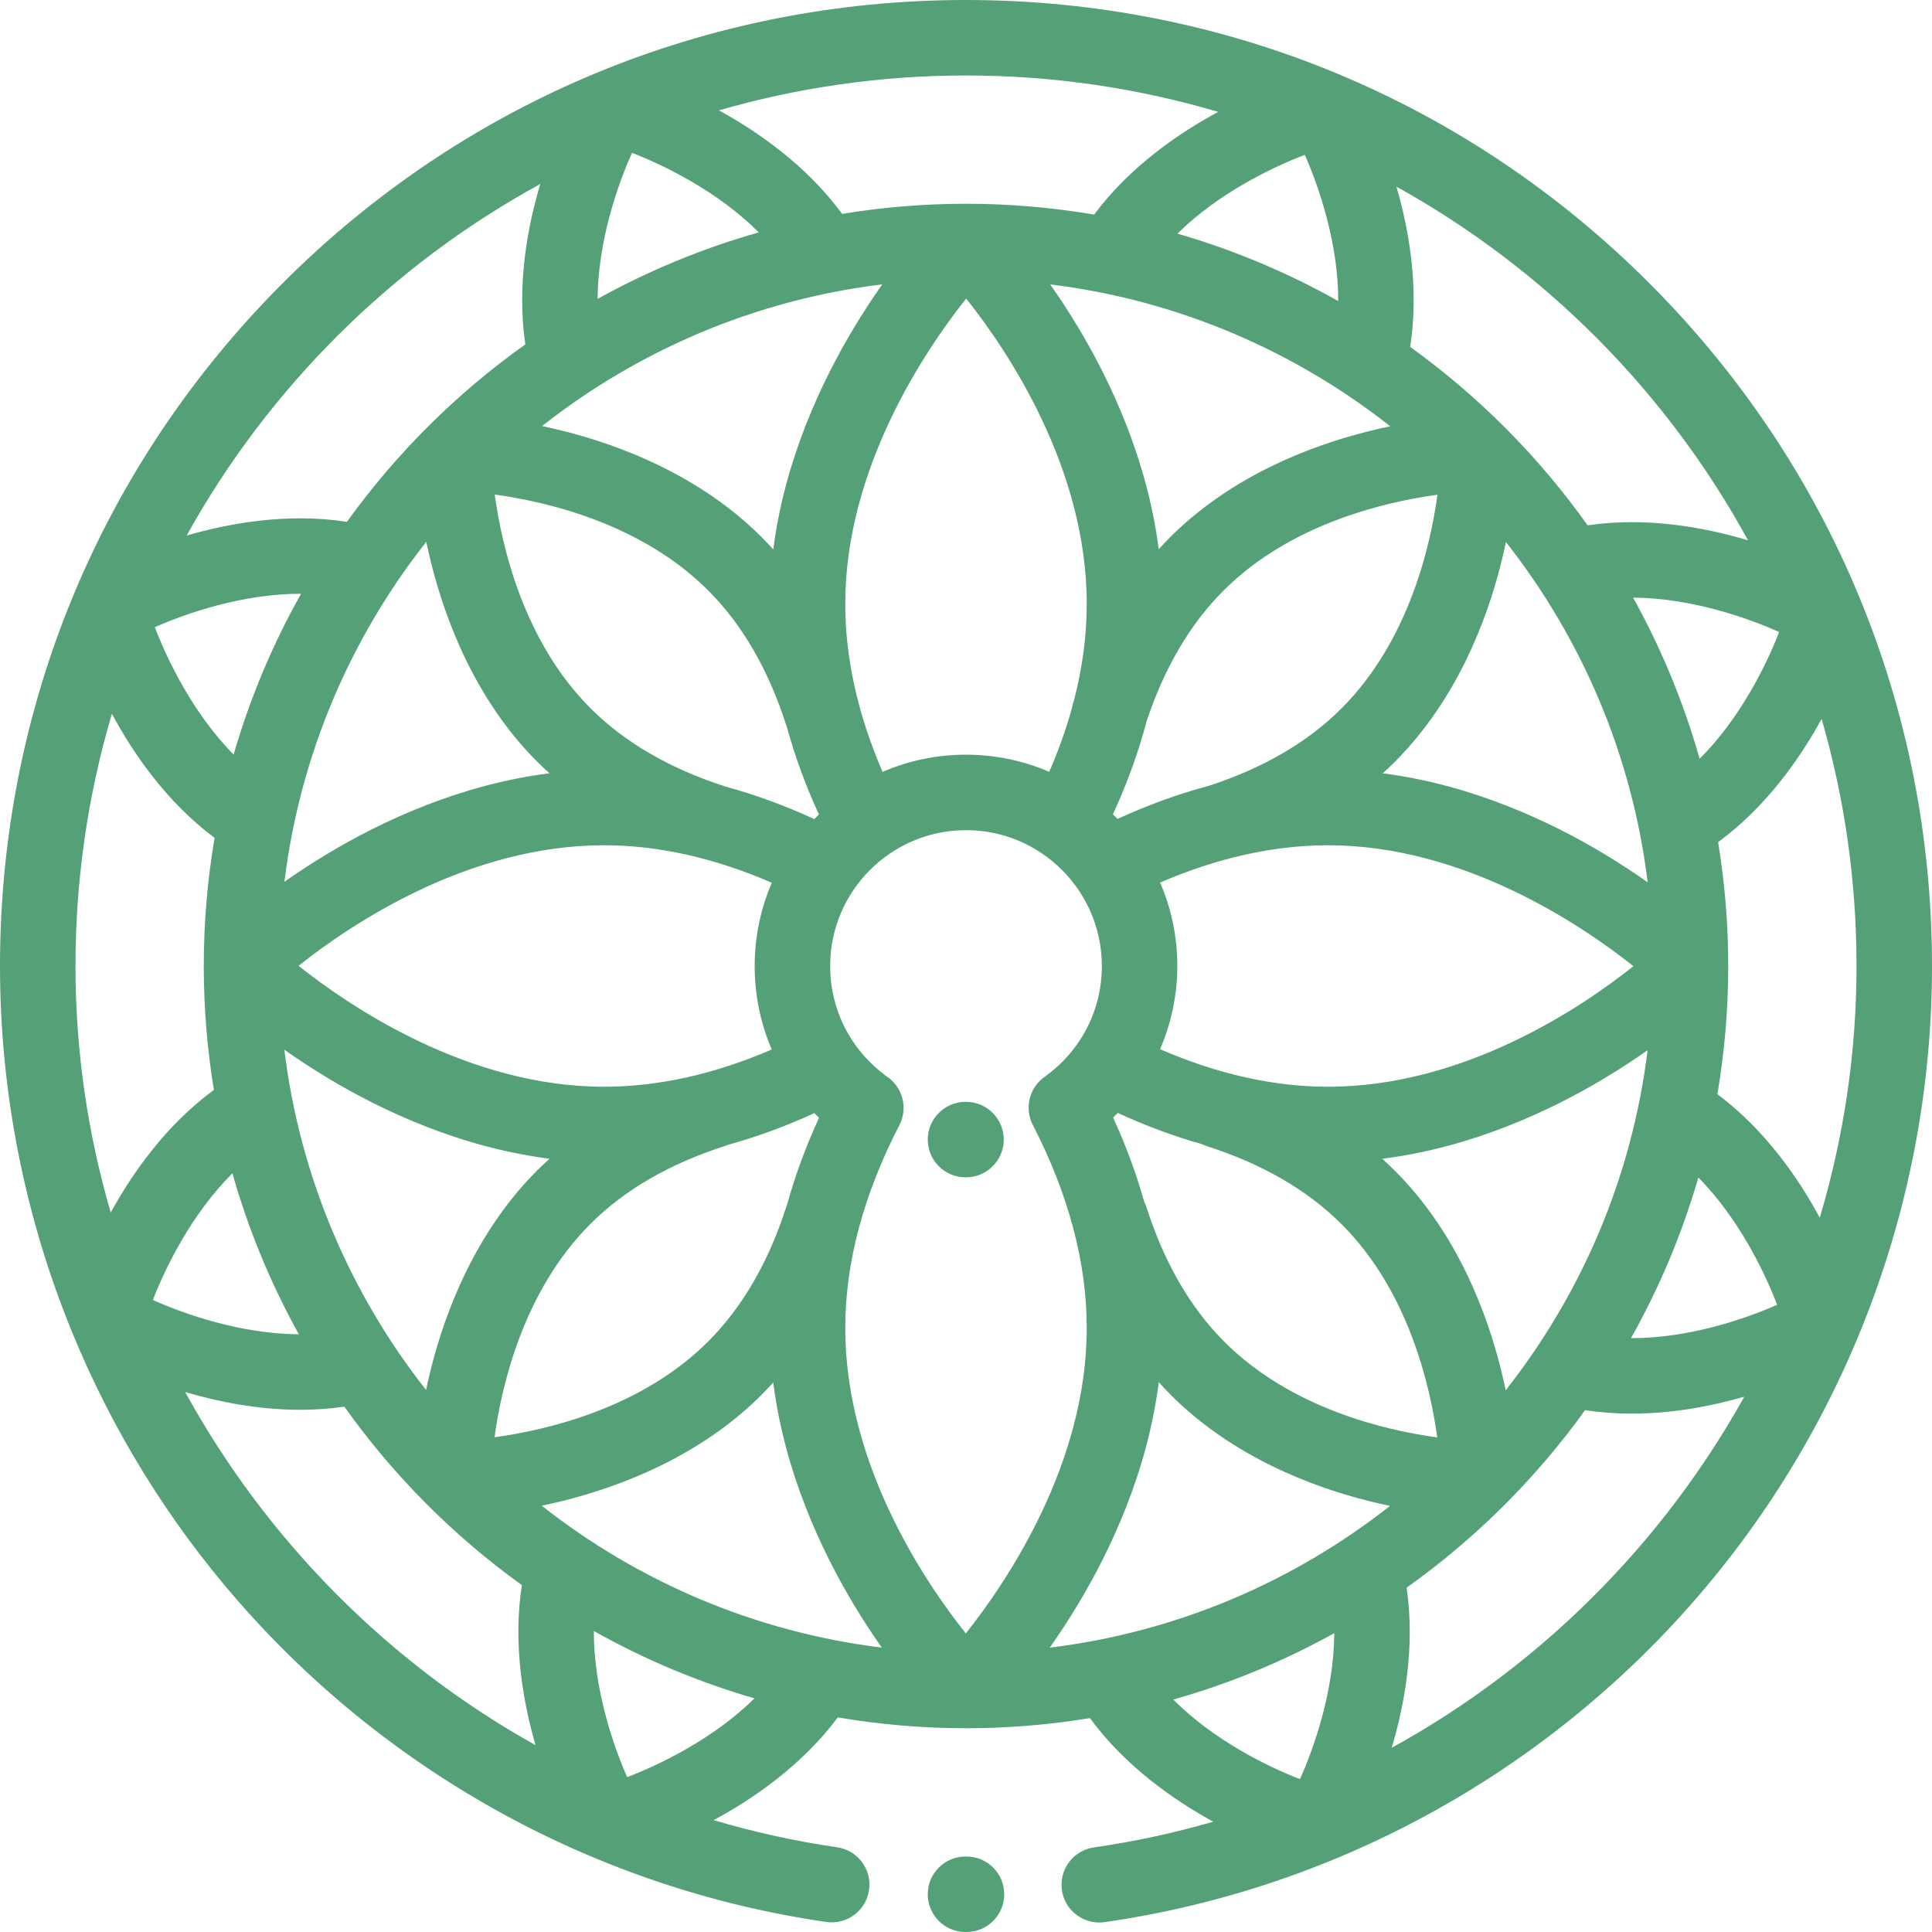 <?xml version="1.0" encoding="iso-8859-1"?>
<!-- Generator: Adobe Illustrator 19.0.0, SVG Export Plug-In . SVG Version: 6.00 Build 0)  -->
<svg xmlns="http://www.w3.org/2000/svg" xmlns:xlink="http://www.w3.org/1999/xlink" version="1.1" id="Layer_1" x="0px" y="0px" viewBox="0 0 512 512" style="enable-background:new 0 0 512 512;" xml:space="preserve" width="512px" height="512px">
<g>
	<g>
		<path d="M256.001,292.001h-0.132c-5.522,0-10,4.477-10,10s4.478,10,10,10h0.132c5.522,0,10-4.477,10-10    S261.523,292.001,256.001,292.001z" fill="#54a077"/>
	</g>
</g>
<g>
	<g>
		<path d="M437.02,74.981C388.667,26.628,324.38,0,256,0S123.333,26.628,74.98,74.981C26.629,123.333,0,187.62,0,256    c0,33.633,6.623,66.623,19.179,97.219c0.01,0.025,0.018,0.049,0.028,0.074c0.013,0.033,0.028,0.062,0.042,0.095    c10.551,25.656,25.271,49.627,43.798,70.858c40.261,46.137,95.638,76.358,155.928,85.095c5.46,0.792,10.539-2.997,11.331-8.462    c0.792-5.465-2.996-10.539-8.462-11.331c-11.195-1.622-22.117-4.047-32.723-7.192c10.281-5.537,23.345-14.401,32.905-27.228    C233.076,457.007,244.423,458,256,458c11.181,0,22.147-0.928,32.838-2.683c9.484,12.911,22.468,21.856,32.686,27.449    c-10.262,2.974-20.821,5.266-31.63,6.82c-5.467,0.786-9.262,5.855-8.476,11.321c0.717,4.984,4.993,8.579,9.886,8.579    c0.474,0,0.953-0.034,1.436-0.103c60.355-8.677,115.802-38.876,156.124-85.033C489.577,377.744,512,317.956,512,256    C512,187.62,485.371,123.333,437.02,74.981z M307.442,233.889c5.768-2.49,11.498-4.514,17.173-6.066    c0.36-0.072,0.721-0.158,1.079-0.272c0.098-0.031,0.193-0.065,0.29-0.096c8.805-2.293,17.476-3.455,25.952-3.455    c35.889,0,67.11,21.06,80.94,32.046C419.193,266.947,388.053,288,351.937,288c-14.354,0-29.284-3.35-44.497-9.95    c2.962-6.896,4.561-14.393,4.561-22.05C312.001,248.151,310.371,240.677,307.442,233.889z M320.354,208.253    c-8.023,2.128-16.1,5.057-24.199,8.769c-0.401-0.413-0.808-0.819-1.222-1.22c3.798-8.259,6.783-16.492,8.929-24.665    c4.7-14.148,11.544-25.794,20.366-34.615c17.713-17.713,42.823-23.52,56.71-25.413c-1.874,13.782-7.667,38.871-25.46,56.664    C346.572,196.679,334.754,203.564,320.354,208.253z M296.212,294.939c7.473,3.436,14.924,6.193,22.329,8.276    c0.413,0.199,0.838,0.381,1.287,0.524c14.664,4.694,26.688,11.662,35.736,20.71c17.637,17.636,23.43,42.635,25.322,56.484    c-13.744-1.874-38.722-7.654-56.438-25.37c-9.025-9.025-15.973-21.047-20.65-35.731c-0.16-0.503-0.367-0.977-0.596-1.436    c-2.073-7.375-4.811-14.792-8.219-22.229C295.398,295.763,295.81,295.356,296.212,294.939z M369.708,310.309    c-1.102-1.102-2.247-2.171-3.413-3.222c23.851-2.984,44.597-12.772,58.701-21.211c4.339-2.596,8.236-5.169,11.634-7.559    c-4.144,33.743-17.554,64.661-37.608,90.117c-0.378-1.816-0.806-3.711-1.296-5.673    C394.014,347.903,386.14,326.741,369.708,310.309z M425.008,226.23c-14.097-8.461-34.808-18.273-58.581-21.293    c1.089-0.987,2.16-1.989,3.193-3.022c16.496-16.497,24.41-37.671,28.145-52.529c0.5-1.99,0.936-3.908,1.319-5.744    c20.045,25.473,33.439,56.409,37.561,90.168C433.238,231.411,429.337,228.829,425.008,226.23z M432.792,158.38    c15.172,0.082,30.083,5.245,38.701,9.108c-3.317,8.579-10.234,22.789-21.081,33.6C446.165,186.071,440.213,171.765,432.792,158.38    z M463.243,143.188c-11.201-3.354-26.699-6.305-42.508-3.97c-12.96-18.229-28.872-34.217-47.024-47.278    c2.447-15.799-0.38-31.286-3.646-42.482C409.299,71.212,441.722,103.809,463.243,143.188z M362.681,114.286    c-14.899,3.722-36.119,11.618-52.596,28.094c-1.031,1.031-2.031,2.099-3.017,3.186c-3.005-23.792-12.771-44.486-21.192-58.562    c-2.596-4.339-5.17-8.237-7.56-11.635c33.742,4.145,64.658,17.553,90.112,37.605C366.59,113.356,364.669,113.789,362.681,114.286z     M288,160.063c0,8.34-1.138,16.875-3.377,25.546c-0.073,0.226-0.152,0.446-0.225,0.673c-0.145,0.453-0.244,0.908-0.322,1.363    c-1.549,5.58-3.555,11.215-6.016,16.89c-6.774-2.915-14.23-4.536-22.061-4.536c-7.849,0-15.323,1.63-22.11,4.559    c-6.56-15.197-9.89-30.125-9.89-44.494c0.001-35.889,21.061-67.111,32.047-80.941C266.947,92.807,288,123.948,288,160.063z     M354.641,79.779c-13.346-7.5-27.62-13.532-42.611-17.866c10.781-10.645,24.946-17.521,33.758-20.878    C349.515,49.462,354.683,64.439,354.641,79.779z M256,20c23.206,0,45.633,3.383,66.833,9.653    c-10.284,5.537-23.335,14.398-32.877,27.216C278.912,54.992,267.57,54,256,54c-11.177,0-22.14,0.927-32.829,2.682    c-9.462-12.898-22.428-21.839-32.647-27.433C211.323,23.234,233.29,20,256,20z M167.486,40.505    c8.58,3.318,22.791,10.236,33.602,21.084c-15.018,4.247-29.324,10.199-42.71,17.62C158.46,64.036,163.623,49.124,167.486,40.505z     M233.81,75.355c-2.399,3.407-4.982,7.308-7.58,11.637c-8.466,14.106-18.285,34.835-21.298,58.627    c-1.009-1.116-2.034-2.212-3.09-3.269c-16.482-16.482-37.637-24.388-52.481-28.119c-1.981-0.498-3.891-0.932-5.719-1.314    C169.113,92.872,200.05,79.477,233.81,75.355z M204.519,278.128c-15.183,6.549-30.097,9.872-44.455,9.872    c-35.889,0-67.11-21.06-80.94-32.046C92.807,245.053,123.947,224,160.063,224c14.346,0,29.267,3.346,44.472,9.939    c-2.915,6.774-4.536,14.231-4.536,22.061C199.999,263.759,201.569,271.253,204.519,278.128z M192.393,208.487    c-0.029-0.01-0.056-0.023-0.084-0.032c-14.696-4.704-26.747-11.687-35.816-20.757c-17.688-17.687-23.49-42.761-25.384-56.636    c13.77,1.874,38.821,7.662,56.589,25.431c9.049,9.049,16.013,21.098,20.699,35.813c0.044,0.139,0.102,0.27,0.152,0.406    c2.102,7.673,4.925,15.393,8.473,23.134c-0.413,0.401-0.819,0.808-1.22,1.222C207.966,213.464,200.153,210.604,192.393,208.487z     M142.35,201.841c1.054,1.054,2.148,2.077,3.261,3.085c-23.812,2.998-44.523,12.771-58.608,21.199    c-4.339,2.596-8.236,5.169-11.634,7.559c4.145-33.742,17.553-64.659,37.606-90.114c0.38,1.831,0.812,3.743,1.306,5.723    C118.001,164.179,125.888,185.379,142.35,201.841z M86.992,285.77c14.111,8.47,34.848,18.292,58.65,21.302    c-1.129,1.02-2.238,2.056-3.307,3.124c-16.474,16.475-24.377,37.62-28.106,52.458c-0.497,1.977-0.929,3.883-1.311,5.706    c-20.046-25.473-33.44-56.41-37.563-90.17C78.762,280.589,82.663,283.171,86.992,285.77z M156.478,324.338    c9.043-9.042,21.086-16.003,35.794-20.688c0.278-0.089,0.546-0.194,0.81-0.304c7.542-2.088,15.128-4.872,22.736-8.357    c0.407,0.418,0.807,0.842,1.229,1.249c-3.538,7.699-6.356,15.375-8.459,23.002c-0.06,0.163-0.129,0.319-0.182,0.485    c-4.7,14.688-11.681,26.732-20.745,35.796c-17.675,17.675-42.73,23.475-56.598,25.368    C132.936,367.126,138.723,342.093,156.478,324.338z M143.185,48.759c-3.354,11.202-6.302,26.701-3.968,42.507    c-18.228,12.96-34.215,28.871-47.276,47.022c-15.798-2.448-31.284,0.378-42.48,3.642C71.214,102.7,103.809,70.28,143.185,48.759z     M79.781,157.357c-7.501,13.346-13.534,27.622-17.868,42.613c-10.646-10.781-17.522-24.948-20.88-33.761    C49.46,162.482,64.438,157.313,79.781,157.357z M20,256c0-23.205,3.383-45.632,9.653-66.832    c5.538,10.284,14.399,23.334,27.216,32.875C54.992,233.088,54,244.429,54,256c0,11.181,0.928,22.147,2.684,32.838    c-12.828,9.422-21.742,22.3-27.343,32.488C23.264,300.478,20,278.542,20,256z M61.592,310.928    c4.245,15.005,10.192,29.3,17.606,42.675c-15.171-0.086-30.073-5.237-38.69-9.094C43.83,335.935,50.749,321.74,61.592,310.928z     M49.07,368.897c8.364,2.477,19.073,4.712,30.5,4.712c3.836,0,7.754-0.256,11.689-0.835    c12.963,18.235,28.879,34.228,47.038,47.291c-2.435,15.777,0.377,31.237,3.631,42.425    C102.751,440.657,70.532,407.985,49.07,368.897z M166.209,470.959c-3.72-8.426-8.876-23.392-8.837-38.731    c13.335,7.493,27.598,13.52,42.576,17.853C189.165,460.72,175.017,467.598,166.209,470.959z M143.569,399.024    c1.827-0.38,3.735-0.81,5.71-1.304c14.88-3.717,36.07-11.603,52.524-28.056c1.066-1.066,2.101-2.173,3.119-3.299    c2.994,23.822,12.771,44.541,21.201,58.631c2.596,4.339,5.17,8.237,7.56,11.635C199.941,432.486,169.024,419.077,143.569,399.024z     M255.954,432.878C245.053,419.193,224,388.052,224,351.937c0-17.259,4.826-35.348,14.345-53.763    c2.43-4.702,0.758-10.431-3.704-13.133c-0.188-0.169-0.376-0.338-0.579-0.494c-2.791-2.149-5.211-4.642-7.218-7.398    c-0.015-0.024-0.032-0.046-0.048-0.069C222.407,271.027,220,263.715,220,256c0-19.851,16.15-36.001,36.001-36.001    s36.001,16.15,36.001,36.001c0,7.689-2.378,14.935-6.707,20.953c-0.03,0.044-0.062,0.085-0.091,0.129    c-2.152,2.963-4.771,5.63-7.83,7.891c-0.079,0.058-0.149,0.125-0.226,0.185c-4.259,2.761-5.813,8.356-3.439,12.963    C283.191,316.533,288,334.64,288,351.937C288,387.825,266.94,419.047,255.954,432.878z M344.507,471.49    c-8.575-3.323-22.767-10.241-33.579-21.082c15.004-4.245,29.298-10.192,42.672-17.604    C353.513,447.973,348.363,462.872,344.507,471.49z M278.19,436.645c2.399-3.407,4.982-7.308,7.58-11.637    c8.478-14.125,18.311-34.889,21.311-58.72c1.052,1.169,2.123,2.316,3.227,3.42c16.453,16.452,37.569,24.344,52.387,28.068    c1.964,0.493,3.857,0.924,5.669,1.303C342.89,419.127,311.952,432.522,278.19,436.645z M368.816,463.183    c3.341-11.192,6.272-26.658,3.951-42.438c18.238-12.964,34.233-28.882,47.298-47.042c4.157,0.642,8.294,0.925,12.337,0.925    c11.185,0,21.648-2.119,29.851-4.486C440.564,409.101,408.151,441.582,368.816,463.183z M432.23,354.626    c7.492-13.335,13.519-27.597,17.851-42.573c10.638,10.782,17.515,24.929,20.877,33.736    C462.531,349.509,447.568,354.664,432.23,354.626z M455.128,289.973C457.007,278.924,458,267.576,458,256    c0-11.177-0.927-22.14-2.682-32.828c12.898-9.463,21.838-22.431,27.432-32.65C488.766,211.321,492,233.289,492,256    c0,23.042-3.406,45.447-9.74,66.703C476.717,312.449,467.88,299.478,455.128,289.973z" fill="#54a077"/>
	</g>
</g>
<g>
	<g>
		<path d="M256.153,492h-0.268c-0.007,0-0.013,0-0.019,0c-5.515,0-9.99,4.465-10,9.982c-0.01,5.522,4.459,10.008,9.981,10.018h0.268    c0.007,0,0.013,0,0.019,0c5.515,0,9.99-4.465,10-9.982C266.145,496.496,261.676,492.01,256.153,492z" fill="#54a077"/>
	</g>
</g>
<g>
</g>
<g>
</g>
<g>
</g>
<g>
</g>
<g>
</g>
<g>
</g>
<g>
</g>
<g>
</g>
<g>
</g>
<g>
</g>
<g>
</g>
<g>
</g>
<g>
</g>
<g>
</g>
<g>
</g>
</svg>
